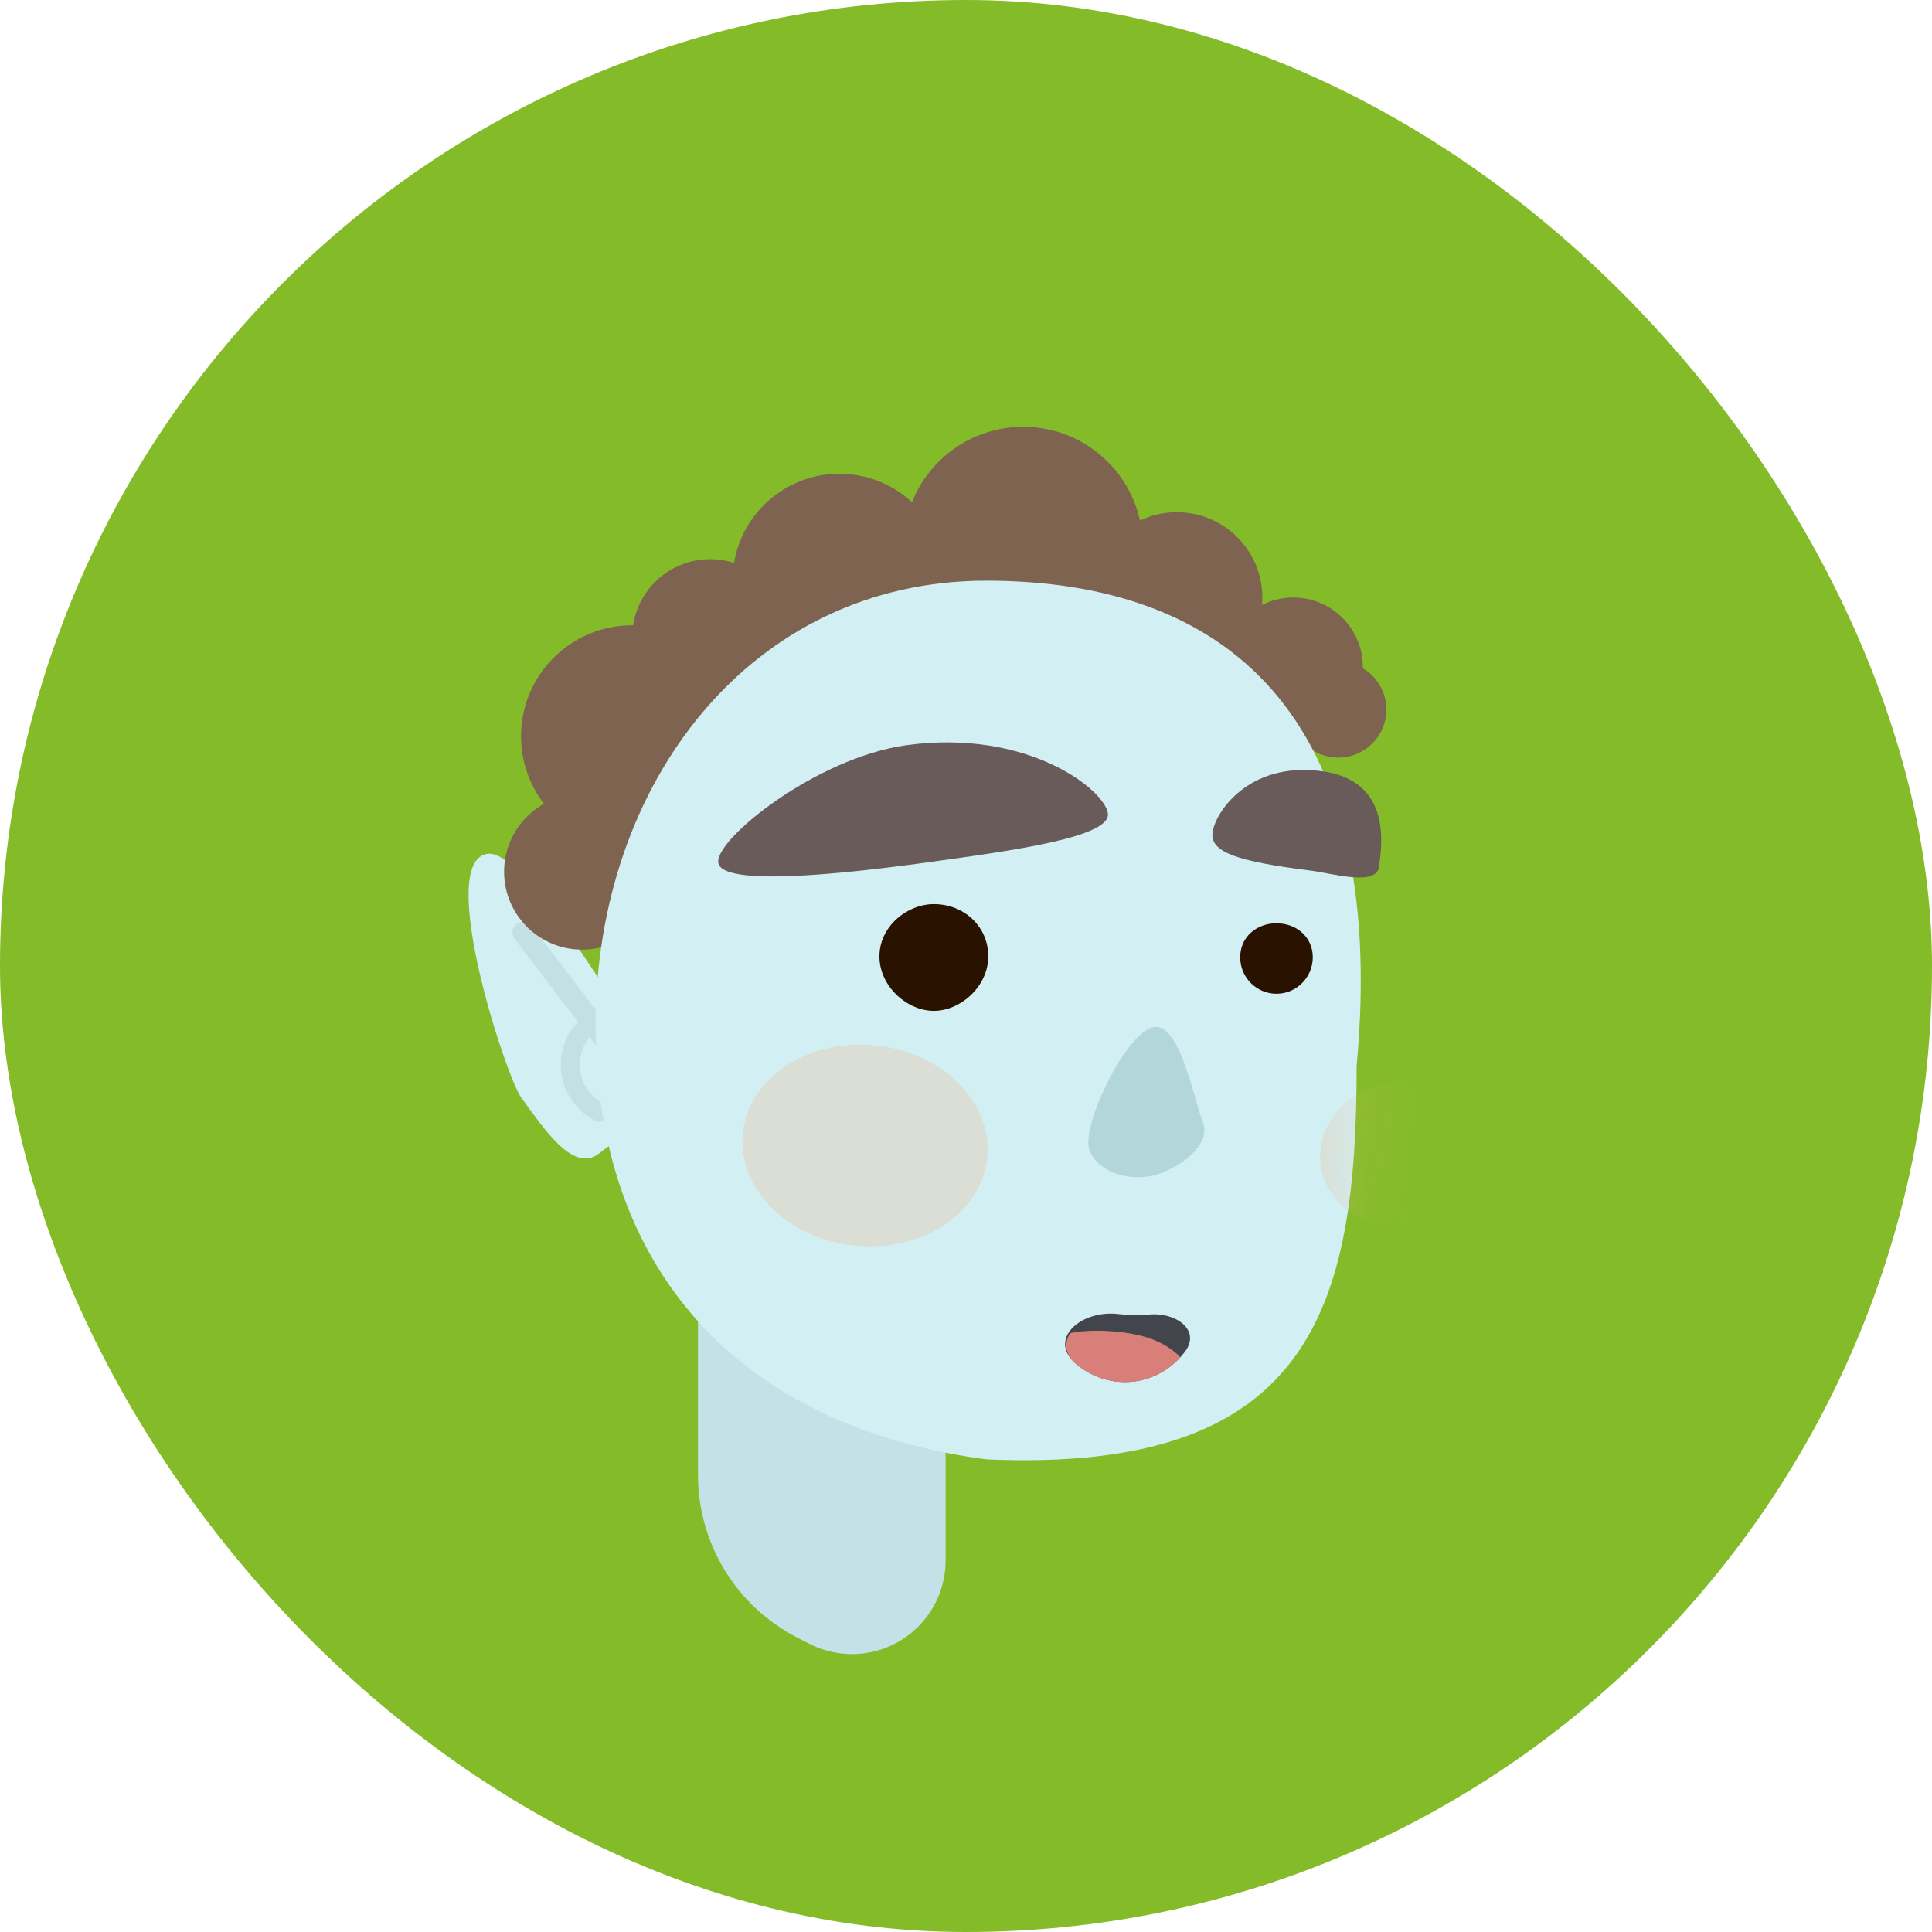 <svg width="36" height="36" viewBox="0 0 36 36" fill="none" xmlns="http://www.w3.org/2000/svg">
<rect width="36" height="36" rx="18" fill="#84BB29"/>
<path d="M9.084 15.909C9.867 15.8 12.005 19.759 12.682 20.467C12.682 20.467 11.678 21.094 11.163 21.493C10.668 21.877 10.111 20.987 9.716 20.459C9.436 20.085 8.107 16.044 9.084 15.909Z" fill="#D2EFF3"/>
<rect x="9.469" y="17.338" width="0.398" height="3.556" rx="0.199" transform="rotate(-37.394 9.469 17.338)" fill="#C3E1E5"/>
<path d="M11.001 19.065C10.94 18.988 10.828 18.974 10.761 19.046C10.657 19.158 10.576 19.289 10.522 19.433C10.448 19.633 10.43 19.849 10.47 20.059C10.51 20.268 10.606 20.462 10.749 20.62C10.852 20.735 10.976 20.827 11.114 20.892C11.202 20.935 11.302 20.88 11.33 20.787C11.358 20.693 11.304 20.595 11.218 20.547C11.142 20.504 11.072 20.449 11.013 20.383C10.914 20.273 10.846 20.138 10.819 19.992C10.791 19.846 10.803 19.696 10.855 19.557C10.886 19.474 10.93 19.397 10.986 19.328C11.047 19.252 11.062 19.142 11.001 19.065Z" fill="#C3E1E5"/>
<ellipse cx="13.234" cy="11.87" rx="1.453" ry="1.451" fill="#7D6350"/>
<ellipse cx="10.846" cy="16.244" rx="1.453" ry="1.451" fill="#7D6350"/>
<ellipse cx="11.779" cy="13.719" rx="2.07" ry="2.068" fill="#7D6350"/>
<ellipse cx="15.641" cy="10.816" rx="1.99" ry="1.988" fill="#7D6350"/>
<ellipse cx="19.065" cy="10.18" rx="2.229" ry="2.227" fill="#7D6350"/>
<ellipse cx="21.93" cy="11.135" rx="1.592" ry="1.591" fill="#7D6350"/>
<ellipse cx="24.1" cy="12.426" rx="1.294" ry="1.292" fill="#7D6350"/>
<ellipse cx="24.937" cy="13.222" rx="0.896" ry="0.895" fill="#7D6350"/>
<path d="M13.006 22.914C13.006 21.639 14.039 20.606 15.313 20.606C16.587 20.606 17.62 21.639 17.62 22.914V29.076C17.62 30.159 16.645 30.98 15.579 30.796C15.403 30.765 15.232 30.708 15.074 30.626L14.846 30.509C13.716 29.924 13.006 28.758 13.006 27.485V22.914Z" fill="#C3E1E6"/>
<path d="M25.279 19.863C25.279 24.384 24.424 27.461 18.377 27.193C13.763 26.587 11.098 23.635 11.098 19.114C11.098 14.592 13.994 10.82 18.377 10.82C22.76 10.82 25.895 13.228 25.279 19.863Z" fill="#D2EFF3"/>
<g opacity="0.3">
<mask id="mask0" mask-type="alpha" maskUnits="userSpaceOnUse" x="11" y="9" width="15" height="24">
<rect x="13.562" y="21.799" width="4.614" height="10.541" rx="2.307" fill="#D8B187"/>
<path d="M25.238 19.989C25.238 25.031 24.383 28.462 18.336 28.164C13.722 27.488 11.057 24.196 11.057 19.154C11.057 14.112 13.953 9.905 18.336 9.905C22.719 9.905 25.854 12.59 25.238 19.989Z" fill="#EFCC9F"/>
</mask>
<g mask="url(#mask0)">
<ellipse cx="16.119" cy="21.344" rx="2.288" ry="1.875" transform="rotate(5.614 16.119 21.344)" fill="#EDB68B"/>
<ellipse cx="26.079" cy="21.504" rx="1.485" ry="1.336" transform="rotate(-9.975 26.079 21.504)" fill="#EDB68B"/>
</g>
</g>
<path d="M20.644 15.156C20.704 15.596 18.917 15.845 17.246 16.074C15.575 16.304 13.444 16.514 13.384 16.074C13.324 15.634 15.217 14.116 16.889 13.886C19.152 13.576 20.584 14.716 20.644 15.156Z" fill="#685B5A"/>
<path d="M25.696 16.151C25.65 16.521 24.821 16.273 24.421 16.222C23.069 16.052 22.547 15.885 22.594 15.514C22.64 15.144 23.257 14.197 24.609 14.367C25.96 14.537 25.743 15.78 25.696 16.151Z" fill="#685B5A"/>
<path d="M18.415 17.821C18.415 18.381 17.898 18.836 17.401 18.836C16.904 18.836 16.387 18.381 16.387 17.821C16.387 17.261 16.904 16.847 17.401 16.847C17.961 16.847 18.415 17.261 18.415 17.821Z" fill="#2A1200"/>
<path d="M24.462 17.837C24.462 18.212 24.159 18.517 23.786 18.517C23.412 18.517 23.109 18.212 23.109 17.837C23.109 17.462 23.412 17.204 23.786 17.204C24.159 17.204 24.462 17.462 24.462 17.837Z" fill="#2A1200"/>
<path d="M22.41 20.901C22.553 21.256 22.176 21.641 21.652 21.852C21.128 22.062 20.473 21.863 20.303 21.441C20.134 21.019 20.916 19.364 21.441 19.154C21.965 18.943 22.241 20.479 22.41 20.901Z" fill="#B3D6DB"/>
<path d="M20.837 24.485C20.135 24.404 19.511 24.958 20.05 25.414C20.351 25.668 20.733 25.787 21.114 25.744C21.495 25.701 21.842 25.501 22.08 25.187C22.388 24.781 21.896 24.436 21.391 24.497C21.378 24.499 21.366 24.5 21.353 24.502C21.215 24.517 21.033 24.507 20.837 24.485Z" fill="#43454D"/>
<path fill-rule="evenodd" clip-rule="evenodd" d="M21.994 25.291C21.834 25.118 21.575 24.969 21.265 24.89C20.887 24.794 20.313 24.76 19.939 24.842C19.828 25.022 19.838 25.235 20.05 25.415C20.35 25.669 20.733 25.787 21.114 25.745C21.451 25.707 21.762 25.546 21.994 25.291Z" fill="#D87F79"/>
</svg>
